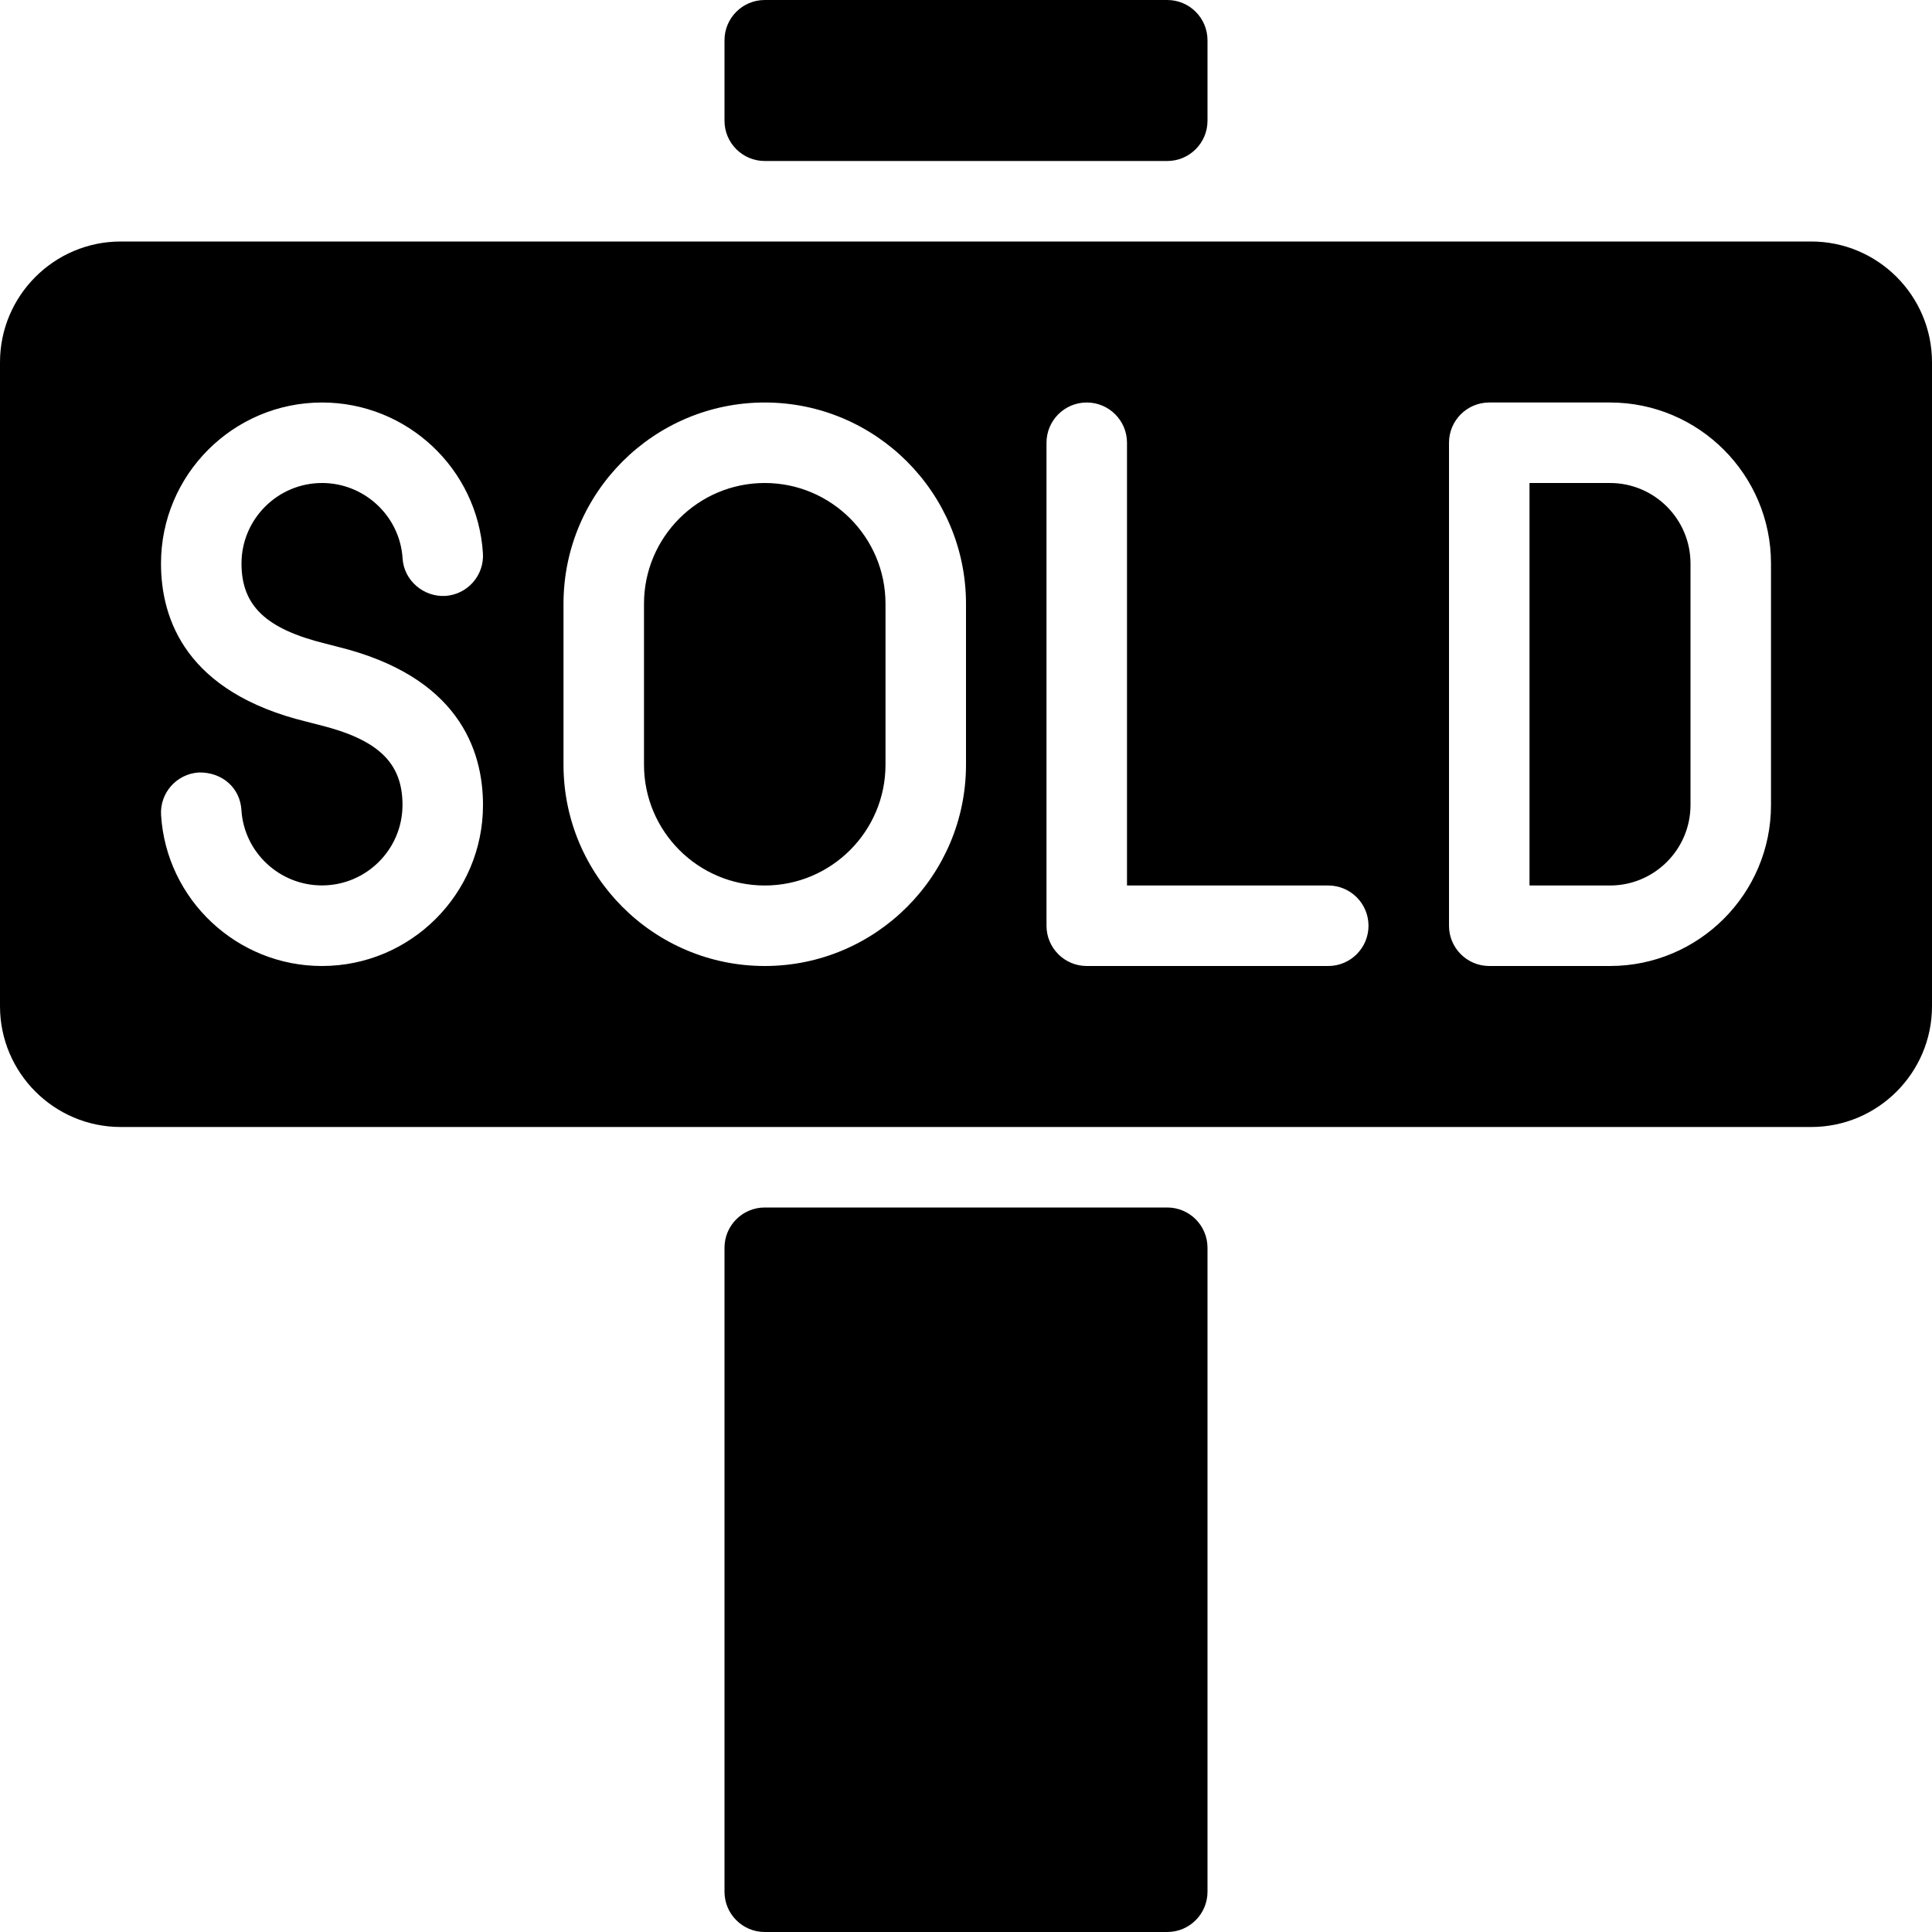 <?xml version="1.0" encoding="iso-8859-1"?>
<!-- Generator: Adobe Illustrator 19.2.1, SVG Export Plug-In . SVG Version: 6.00 Build 0)  -->
<svg version="1.1" id="Layer_1" xmlns="http://www.w3.org/2000/svg" xmlns:xlink="http://www.w3.org/1999/xlink" x="0px" y="0px"
	 viewBox="0 0 24 24" style="enable-background:new 0 0 24 24;" xml:space="preserve">
<g>
	<g>
		<path d="M14.5,15h-5C9.224,15,9,15.224,9,15.5v8C9,23.776,9.224,24,9.5,24h5c0.276,0,0.5-0.224,0.5-0.5v-8
			C15,15.224,14.776,15,14.5,15z M20,6h-1v5h1c0.552,0,1-0.449,1-1V7C21,6.449,20.552,6,20,6z M9.5,2h5C14.776,2,15,1.776,15,1.5v-1
			C15,0.224,14.776,0,14.5,0h-5C9.224,0,9,0.224,9,0.5v1C9,1.776,9.224,2,9.5,2z M9.5,6C8.673,6,8,6.673,8,7.5v2
			C8,10.327,8.673,11,9.5,11c0.827,0,1.5-0.673,1.5-1.5v-2C11,6.673,10.327,6,9.5,6z M22.5,3h-21C0.673,3,0,3.673,0,4.5v8
			C0,13.327,0.673,14,1.5,14h21c0.827,0,1.5-0.673,1.5-1.5v-8C24,3.673,23.327,3,22.5,3z M3.999,12
			c-1.054,0-1.932-0.823-1.998-1.873C1.983,9.852,2.192,9.614,2.469,9.596c0.293-0.006,0.514,0.193,0.53,0.467
			c0.033,0.525,0.473,0.936,1,0.936c0.552,0,1.001-0.448,1.001-1c0-0.525-0.303-0.814-1.044-0.996c-0.001,0-0.148-0.038-0.148-0.038
			C2.313,8.6,2,7.695,2,7c0-1.103,0.897-2,2.001-2c1.054,0,1.932,0.822,1.998,1.872c0.018,0.275-0.191,0.513-0.468,0.531
			c-0.269,0.014-0.513-0.191-0.53-0.467C4.968,6.412,4.528,6,4.001,6C3.449,6,3,6.449,3,7c0,0.525,0.303,0.813,1.046,0.996
			l0.147,0.038C5.686,8.4,6,9.305,6,10.001C6,11.103,5.103,12,3.999,12z M12,9.5c0,1.378-1.121,2.5-2.5,2.5C8.121,12,7,10.878,7,9.5
			v-2C7,6.122,8.121,5,9.5,5C10.879,5,12,6.122,12,7.5V9.5z M16.5,12h-3c-0.276,0-0.5-0.224-0.5-0.5v-6C13,5.224,13.224,5,13.5,5
			S14,5.224,14,5.5V11h2.5c0.276,0,0.5,0.224,0.5,0.5S16.776,12,16.5,12z M22,10c0,1.103-0.897,2-2,2h-1.5
			c-0.276,0-0.5-0.224-0.5-0.5v-6C18,5.224,18.224,5,18.5,5H20c1.103,0,2,0.897,2,2V10z"/>
	</g>
</g>
</svg>
